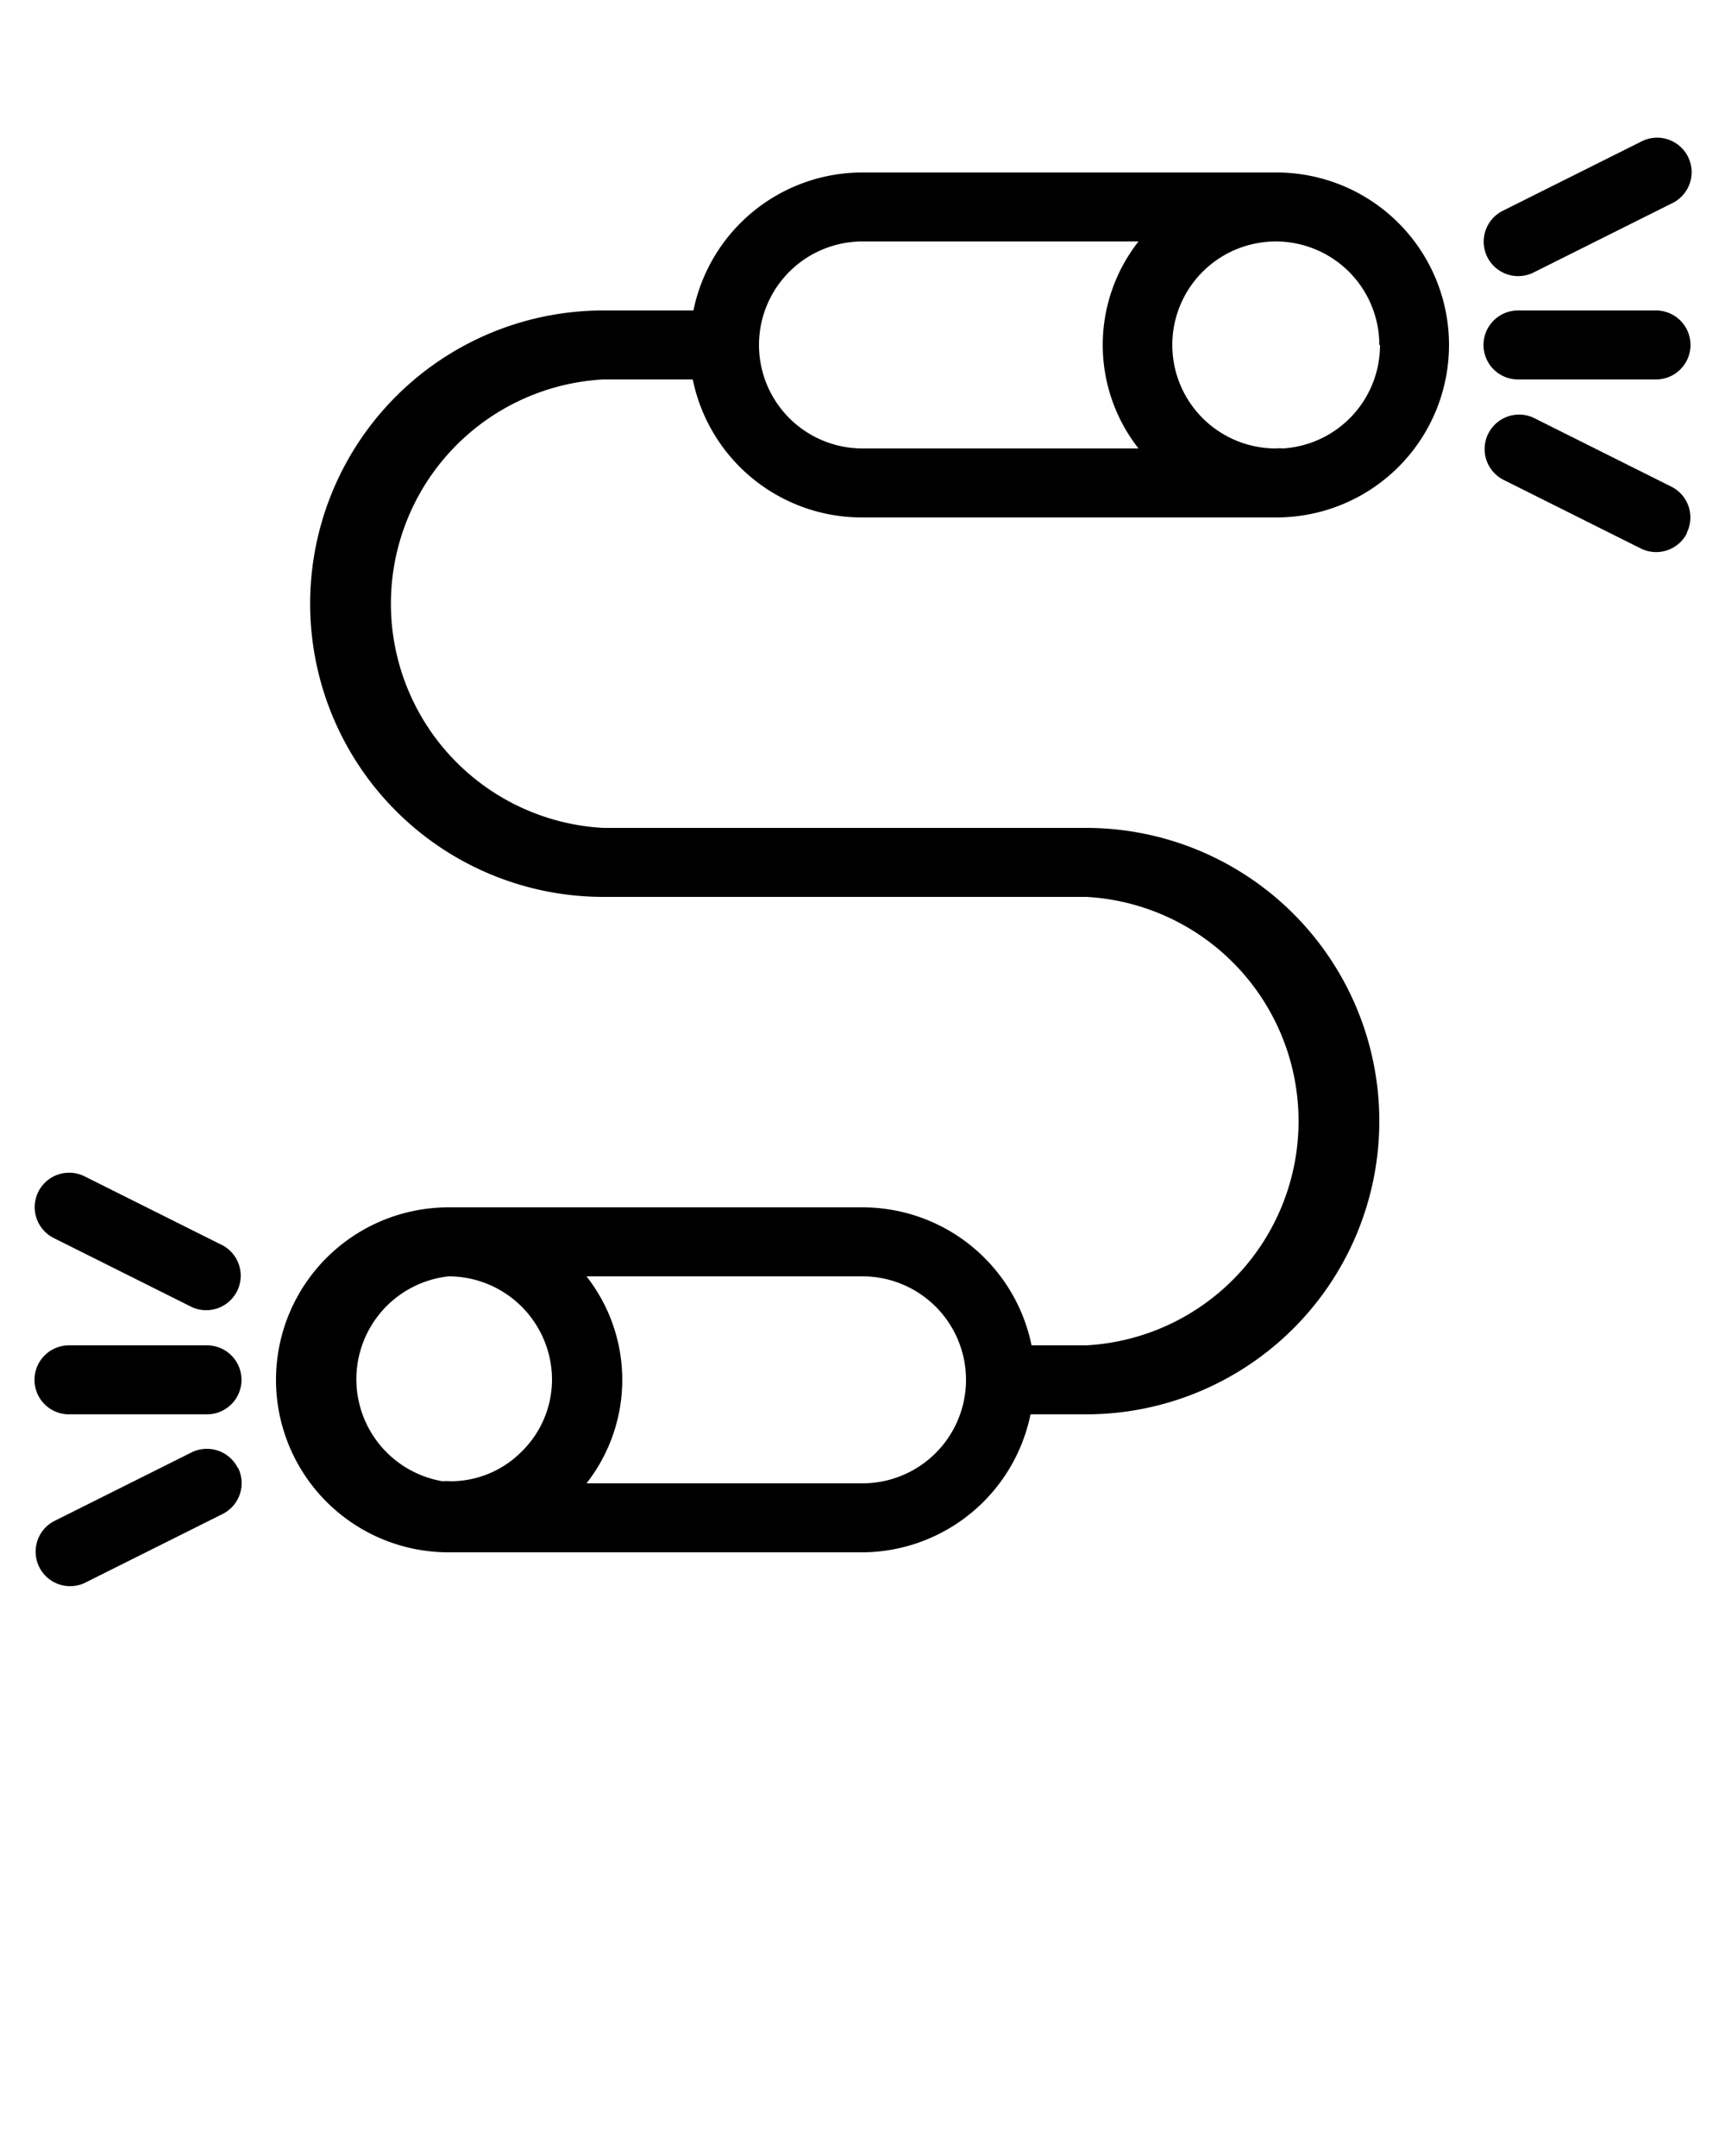 <?xml version="1.0" encoding="UTF-8" standalone="no"?>
<svg
   xmlns:dc="http://purl.org/dc/elements/1.1/"
   xmlns:cc="http://creativecommons.org/ns#"
   xmlns:rdf="http://www.w3.org/1999/02/22-rdf-syntax-ns#"
   xmlns:svg="http://www.w3.org/2000/svg"
   xmlns="http://www.w3.org/2000/svg"
   xmlns:sodipodi="http://sodipodi.sourceforge.net/DTD/sodipodi-0.dtd"
   xmlns:inkscape="http://www.inkscape.org/namespaces/inkscape"
   data-name="Layer 1"
   viewBox="0 0 50 62.5"
   x="0px"
   y="0px"
   id="svg2"
   version="1.1"
   inkscape:version="0.91 r13725"
   sodipodi:docname="noun_593274_cc.svg">
  <defs
     id="defs14" />
  <sodipodi:namedview
     pagecolor="#ffffff"
     bordercolor="#666666"
     borderopacity="1"
     objecttolerance="10"
     gridtolerance="10"
     guidetolerance="10"
     inkscape:pageopacity="0"
     inkscape:pageshadow="2"
     inkscape:window-width="756"
     inkscape:window-height="480"
     id="namedview12"
     showgrid="false"
     inkscape:zoom="3.776"
     inkscape:cx="32.598144"
     inkscape:cy="-28.210643"
     inkscape:window-x="475"
     inkscape:window-y="20"
     inkscape:window-maximized="0"
     inkscape:current-layer="svg2" />
  <title
     id="title4">communication_tnp</title>
  <path
     d="M37,5H25A5,5,0,0,0,20.1,9H17.49a8.5,8.5,0,0,0,0,17h14a6.51,6.51,0,0,1,0,13H29.9A5,5,0,0,0,25,35H13a5,5,0,0,0,0,10H25a5,5,0,0,0,4.87-4h1.61a8.5,8.5,0,0,0,0-17h-14a6.51,6.51,0,0,1,0-13h2.6A5,5,0,0,0,25,15H37a5,5,0,0,0,5-5V10A5,5,0,0,0,37,5ZM15.13,42.07a2.9,2.9,0,0,1-2.09.87,1,1,0,0,0-.21,0A3,3,0,0,1,13,37H13a3,3,0,0,1,3,3A2.92,2.92,0,0,1,15.13,42.07ZM28,40a3,3,0,0,1-3,3H17A4.86,4.86,0,0,0,17,37h8a3,3,0,0,1,3,3V40ZM25,13a3,3,0,0,1,0-6H33a4.86,4.86,0,0,0,0,6H25Zm15-3a3,3,0,0,1-2.82,3,1,1,0,0,0-.2,0,3,3,0,0,1-3-3,3,3,0,0,1,3-3h0a3,3,0,0,1,3,3V10Zm3,0a1,1,0,0,1,1-1h4a1,1,0,0,1,0,2H44A1,1,0,0,1,43,10Zm0.11-2.55a1,1,0,0,1,.45-1.34l4-2a1,1,0,1,1,.89,1.79l-4,2A1,1,0,0,1,43.11,7.45Zm5.79,8a1,1,0,0,1-1.34.45l-4-2a1,1,0,0,1,.89-1.79l4,2A1,1,0,0,1,48.89,15.45ZM7,40a1,1,0,0,1-1,1H2a1,1,0,0,1,0-2H6A1,1,0,0,1,7,40ZM1.11,34.55a1,1,0,0,1,1.34-.45l4,2a1,1,0,0,1-.89,1.79l-4-2A1,1,0,0,1,1.11,34.55Zm5.79,8a1,1,0,0,1-.45,1.34l-4,2a1,1,0,0,1-.89-1.79l4-2A1,1,0,0,1,6.89,42.55Z"
     id="path6" />
</svg>
